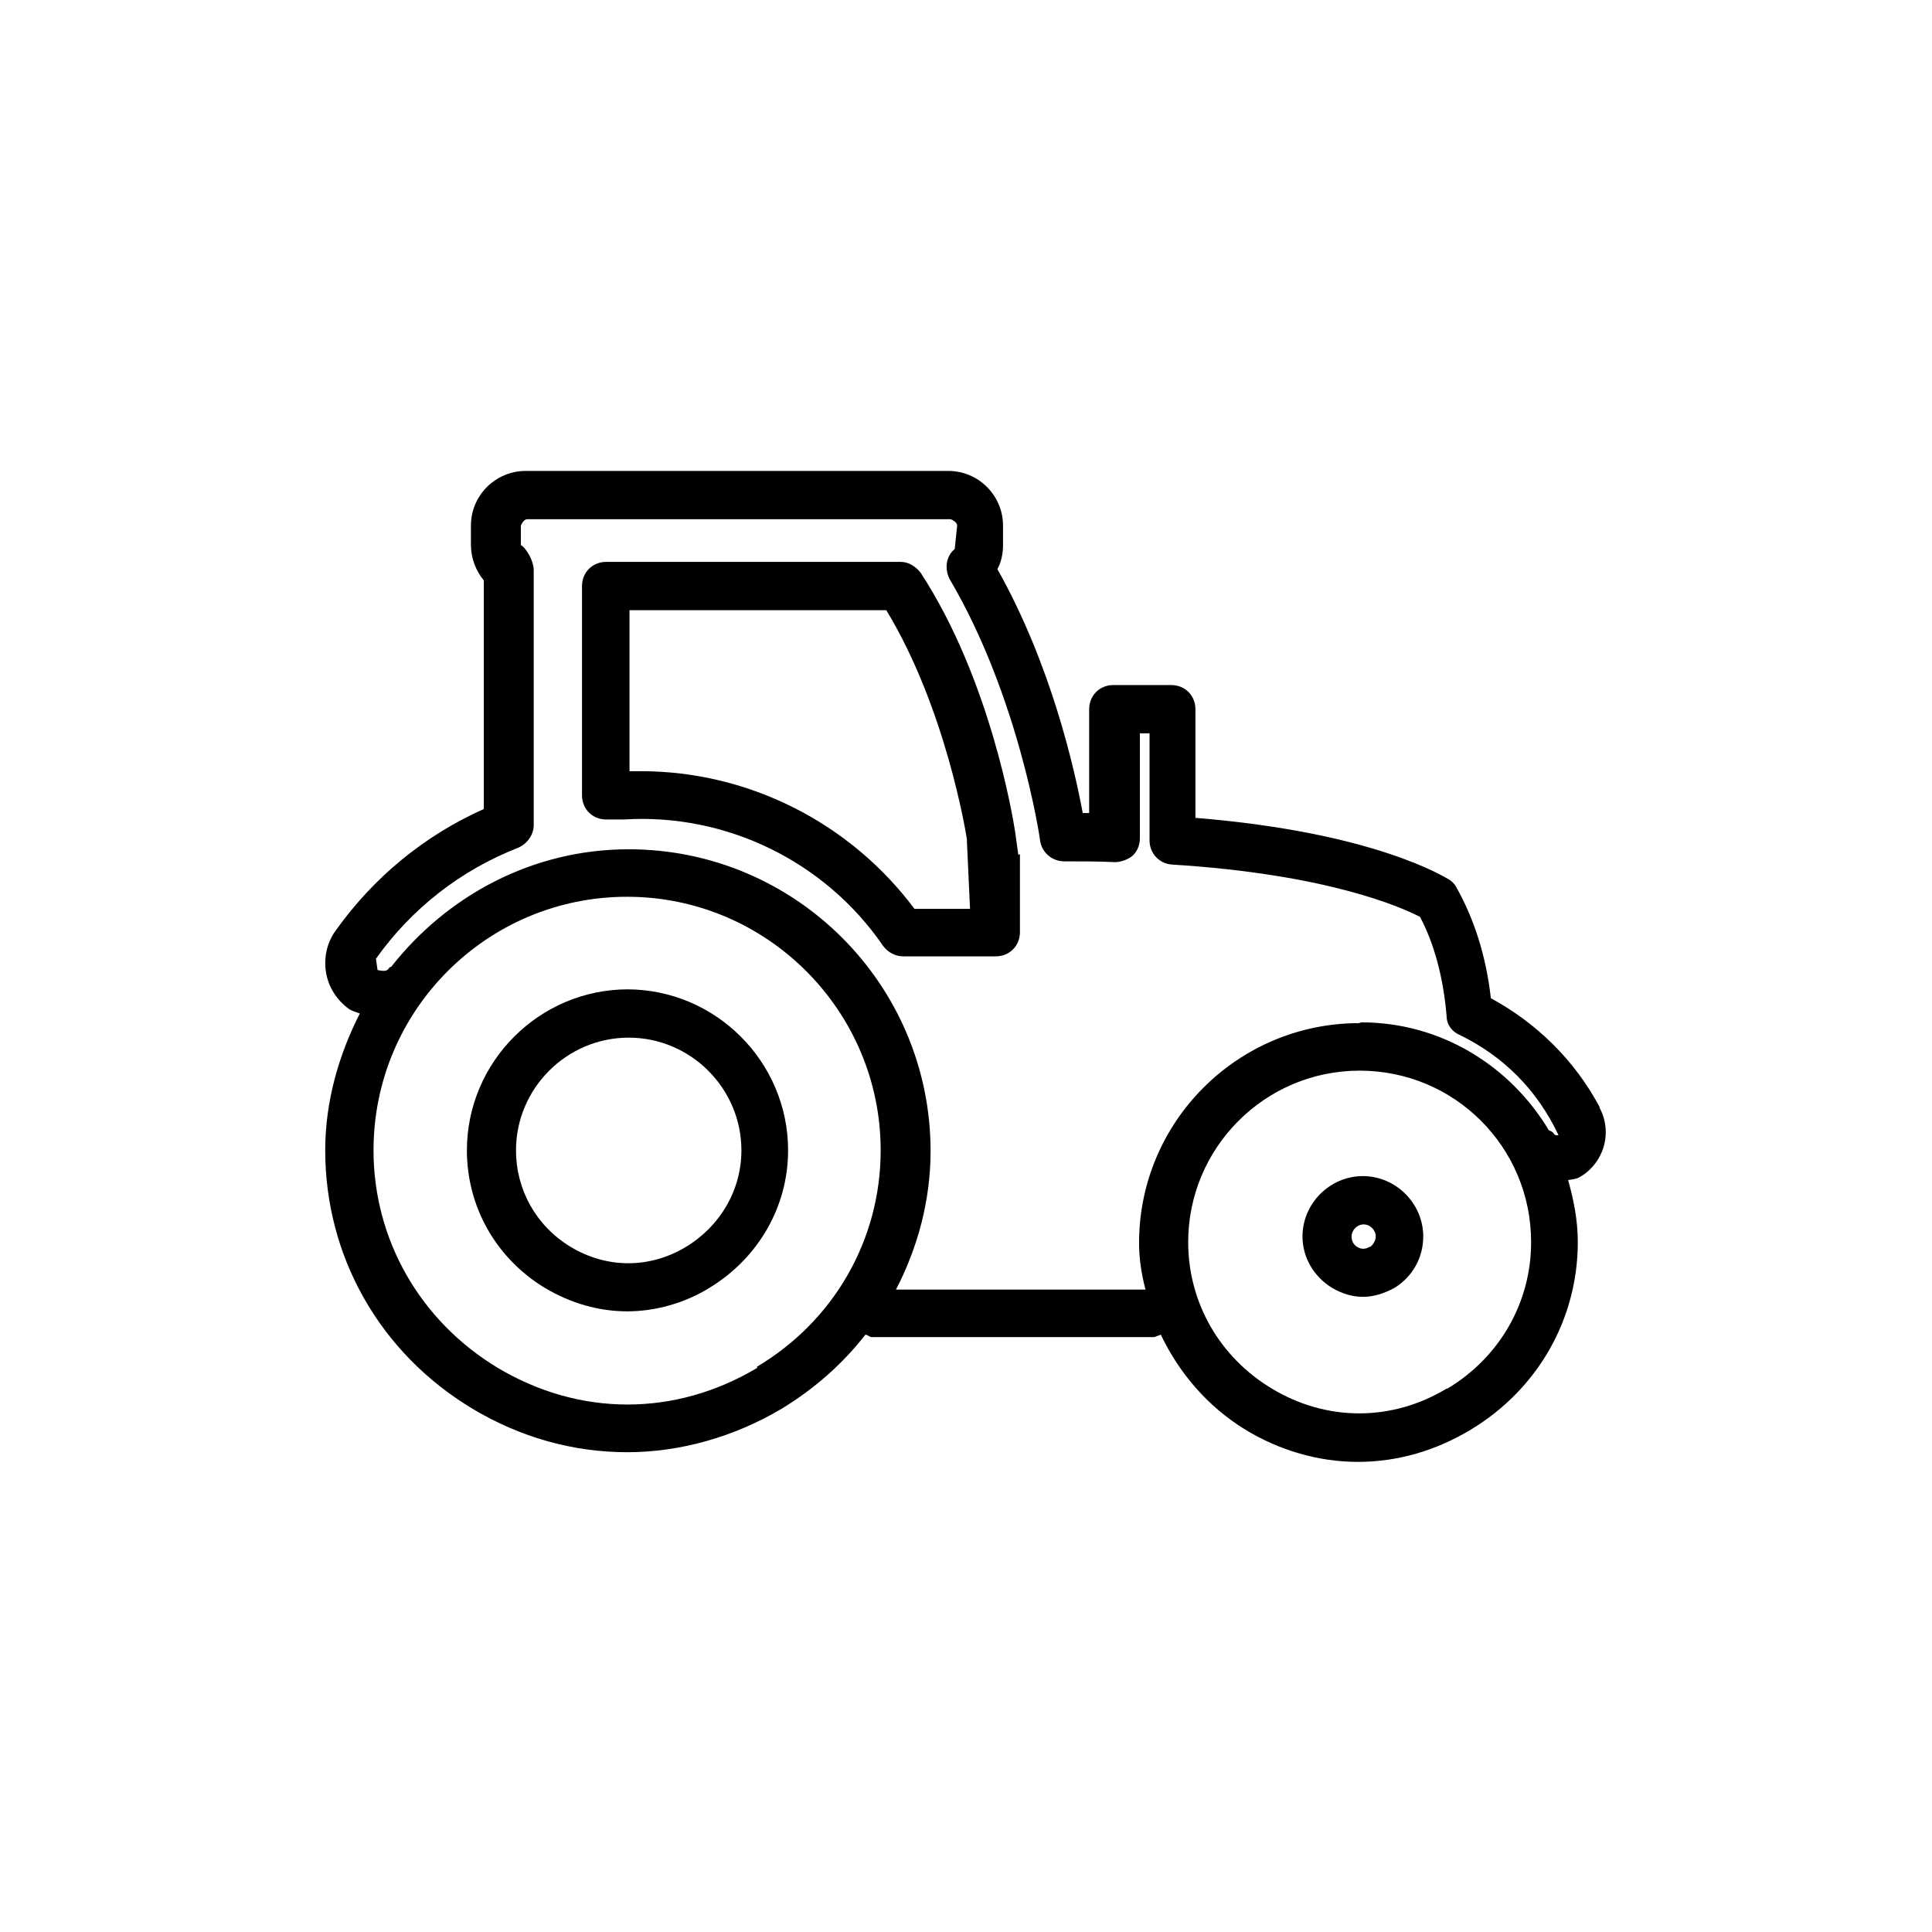 <svg viewBox="0 0 24 24" fill="#000000" xmlns="http://www.w3.org/2000/svg">
  <path d="M19.87,13.75c-.31-.58-.78-1.04-1.35-1.35-.06-.53-.21-.99-.43-1.38-.02-.04-.06-.08-.1-.1-.04-.02-.91-.58-3.14-.76v-1.35c0-.17-.13-.3-.3-.3h-.72c-.17,0-.3,.13-.3,.3v1.29s-.06,0-.08,0c-.1-.54-.39-1.84-1.06-3.03,.05-.09,.07-.2,.07-.3v-.24c0-.37-.3-.68-.68-.68H6.53c-.37,0-.68,.3-.68,.68v.24c0,.16,.06,.32,.16,.44v2.84c-.74,.33-1.37,.85-1.84,1.51-.11,.15-.15,.34-.12,.52,.03,.18,.13,.34,.28,.45,.04,.03,.09,.04,.14,.06-.26,.51-.43,1.09-.43,1.7,0,1.32,.68,2.52,1.83,3.21,.6,.36,1.26,.54,1.92,.54s1.33-.19,1.92-.54c.41-.25,.76-.56,1.04-.92,.03,0,.05,.03,.08,.03h3.51s.05-.02,.08-.03c.23,.48,.58,.89,1.05,1.18,.43,.26,.91,.4,1.4,.4s.97-.14,1.4-.4c.83-.5,1.33-1.37,1.33-2.33,0-.27-.05-.52-.12-.77,.04-.01,.09-.01,.13-.03,.15-.08,.26-.22,.31-.38,.05-.17,.03-.34-.05-.49Zm-10.46,3.24c-1.02,.61-2.21,.61-3.23,0-.96-.58-1.54-1.59-1.54-2.7,0-1.74,1.41-3.15,3.15-3.15s3.15,1.42,3.15,3.15c0,1.11-.58,2.12-1.54,2.69Zm8.56,.26c-.68,.41-1.49,.41-2.17,0-.65-.39-1.04-1.07-1.04-1.82,0-1.17,.95-2.13,2.13-2.13s2.13,.95,2.13,2.13c0,.75-.39,1.43-1.04,1.82Zm-1.09-4.54c-1.5,0-2.73,1.22-2.73,2.73,0,.2,.03,.39,.08,.58h-3.1c.27-.52,.43-1.11,.43-1.72,0-2.07-1.68-3.75-3.75-3.75-1.2,0-2.26,.58-2.95,1.46,0,0-.02,0-.03,.02-.02,.03-.05,.04-.14,.02,0,0-.02-.14-.02-.14,.44-.62,1.05-1.1,1.77-1.38,.11-.05,.19-.16,.19-.28v-3.17c0-.1-.08-.26-.16-.31v-.24s.03-.08,.08-.08h5.26s.08,.03,.08,.08l-.03,.29c-.11,.09-.13,.25-.06,.38,.86,1.46,1.12,3.22,1.12,3.24,.02,.15,.15,.26,.3,.26,.22,0,.43,0,.63,.01,.07,0,.16-.03,.22-.08,.06-.06,.09-.13,.09-.22v-1.3h.12v1.33c0,.16,.12,.29,.28,.3,1.93,.12,2.85,.53,3.08,.65,.18,.34,.29,.76,.33,1.23,0,.11,.07,.2,.17,.24,.53,.26,.95,.67,1.22,1.24-.02,.01-.05,0-.06-.02-.01-.02-.04-.03-.06-.04-.48-.8-1.34-1.34-2.33-1.34Z"/>
  <path d="M12.65,10.62l-.04-.29c-.03-.19-.31-1.89-1.17-3.21-.06-.08-.15-.14-.25-.14h-3.66c-.17,0-.3,.13-.3,.3v2.6c0,.17,.13,.3,.3,.3h.22c1.27-.08,2.5,.52,3.22,1.57,.06,.08,.15,.13,.25,.13h1.15c.17,0,.3-.13,.3-.3v-.93s0-.02,0-.04Zm-1.29,.67c-.8-1.07-2.06-1.71-3.4-1.71-.05,0-.1,0-.14,0v-2h3.19c.74,1.22,.99,2.77,1,2.84l.04,.87h-.7Z"/>
  <path d="M16.93,14.61c-.41,0-.75,.34-.75,.75,0,.26,.14,.5,.37,.64,.12,.07,.25,.11,.38,.11s.26-.04,.39-.11c.23-.14,.36-.38,.36-.64,0-.41-.34-.75-.75-.75Zm.08,.88c-.05,.03-.1,.03-.15,0-.05-.03-.07-.08-.07-.13,0-.08,.07-.15,.15-.15s.15,.07,.15,.15c0,.05-.03,.1-.07,.13Z"/>
  <path d="M7.8,12.29c-1.1,0-2,.9-2,2,0,.7,.36,1.34,.97,1.71,.32,.19,.67,.29,1.02,.29s.71-.1,1.02-.29c.61-.37,.98-1.01,.98-1.71,0-1.1-.9-2-2-2Zm.72,3.2c-.45,.27-.98,.27-1.43,0-.43-.26-.68-.71-.68-1.2,0-.77,.63-1.4,1.4-1.4s1.4,.63,1.4,1.4c0,.49-.26,.94-.69,1.2Z"/>
</svg>
